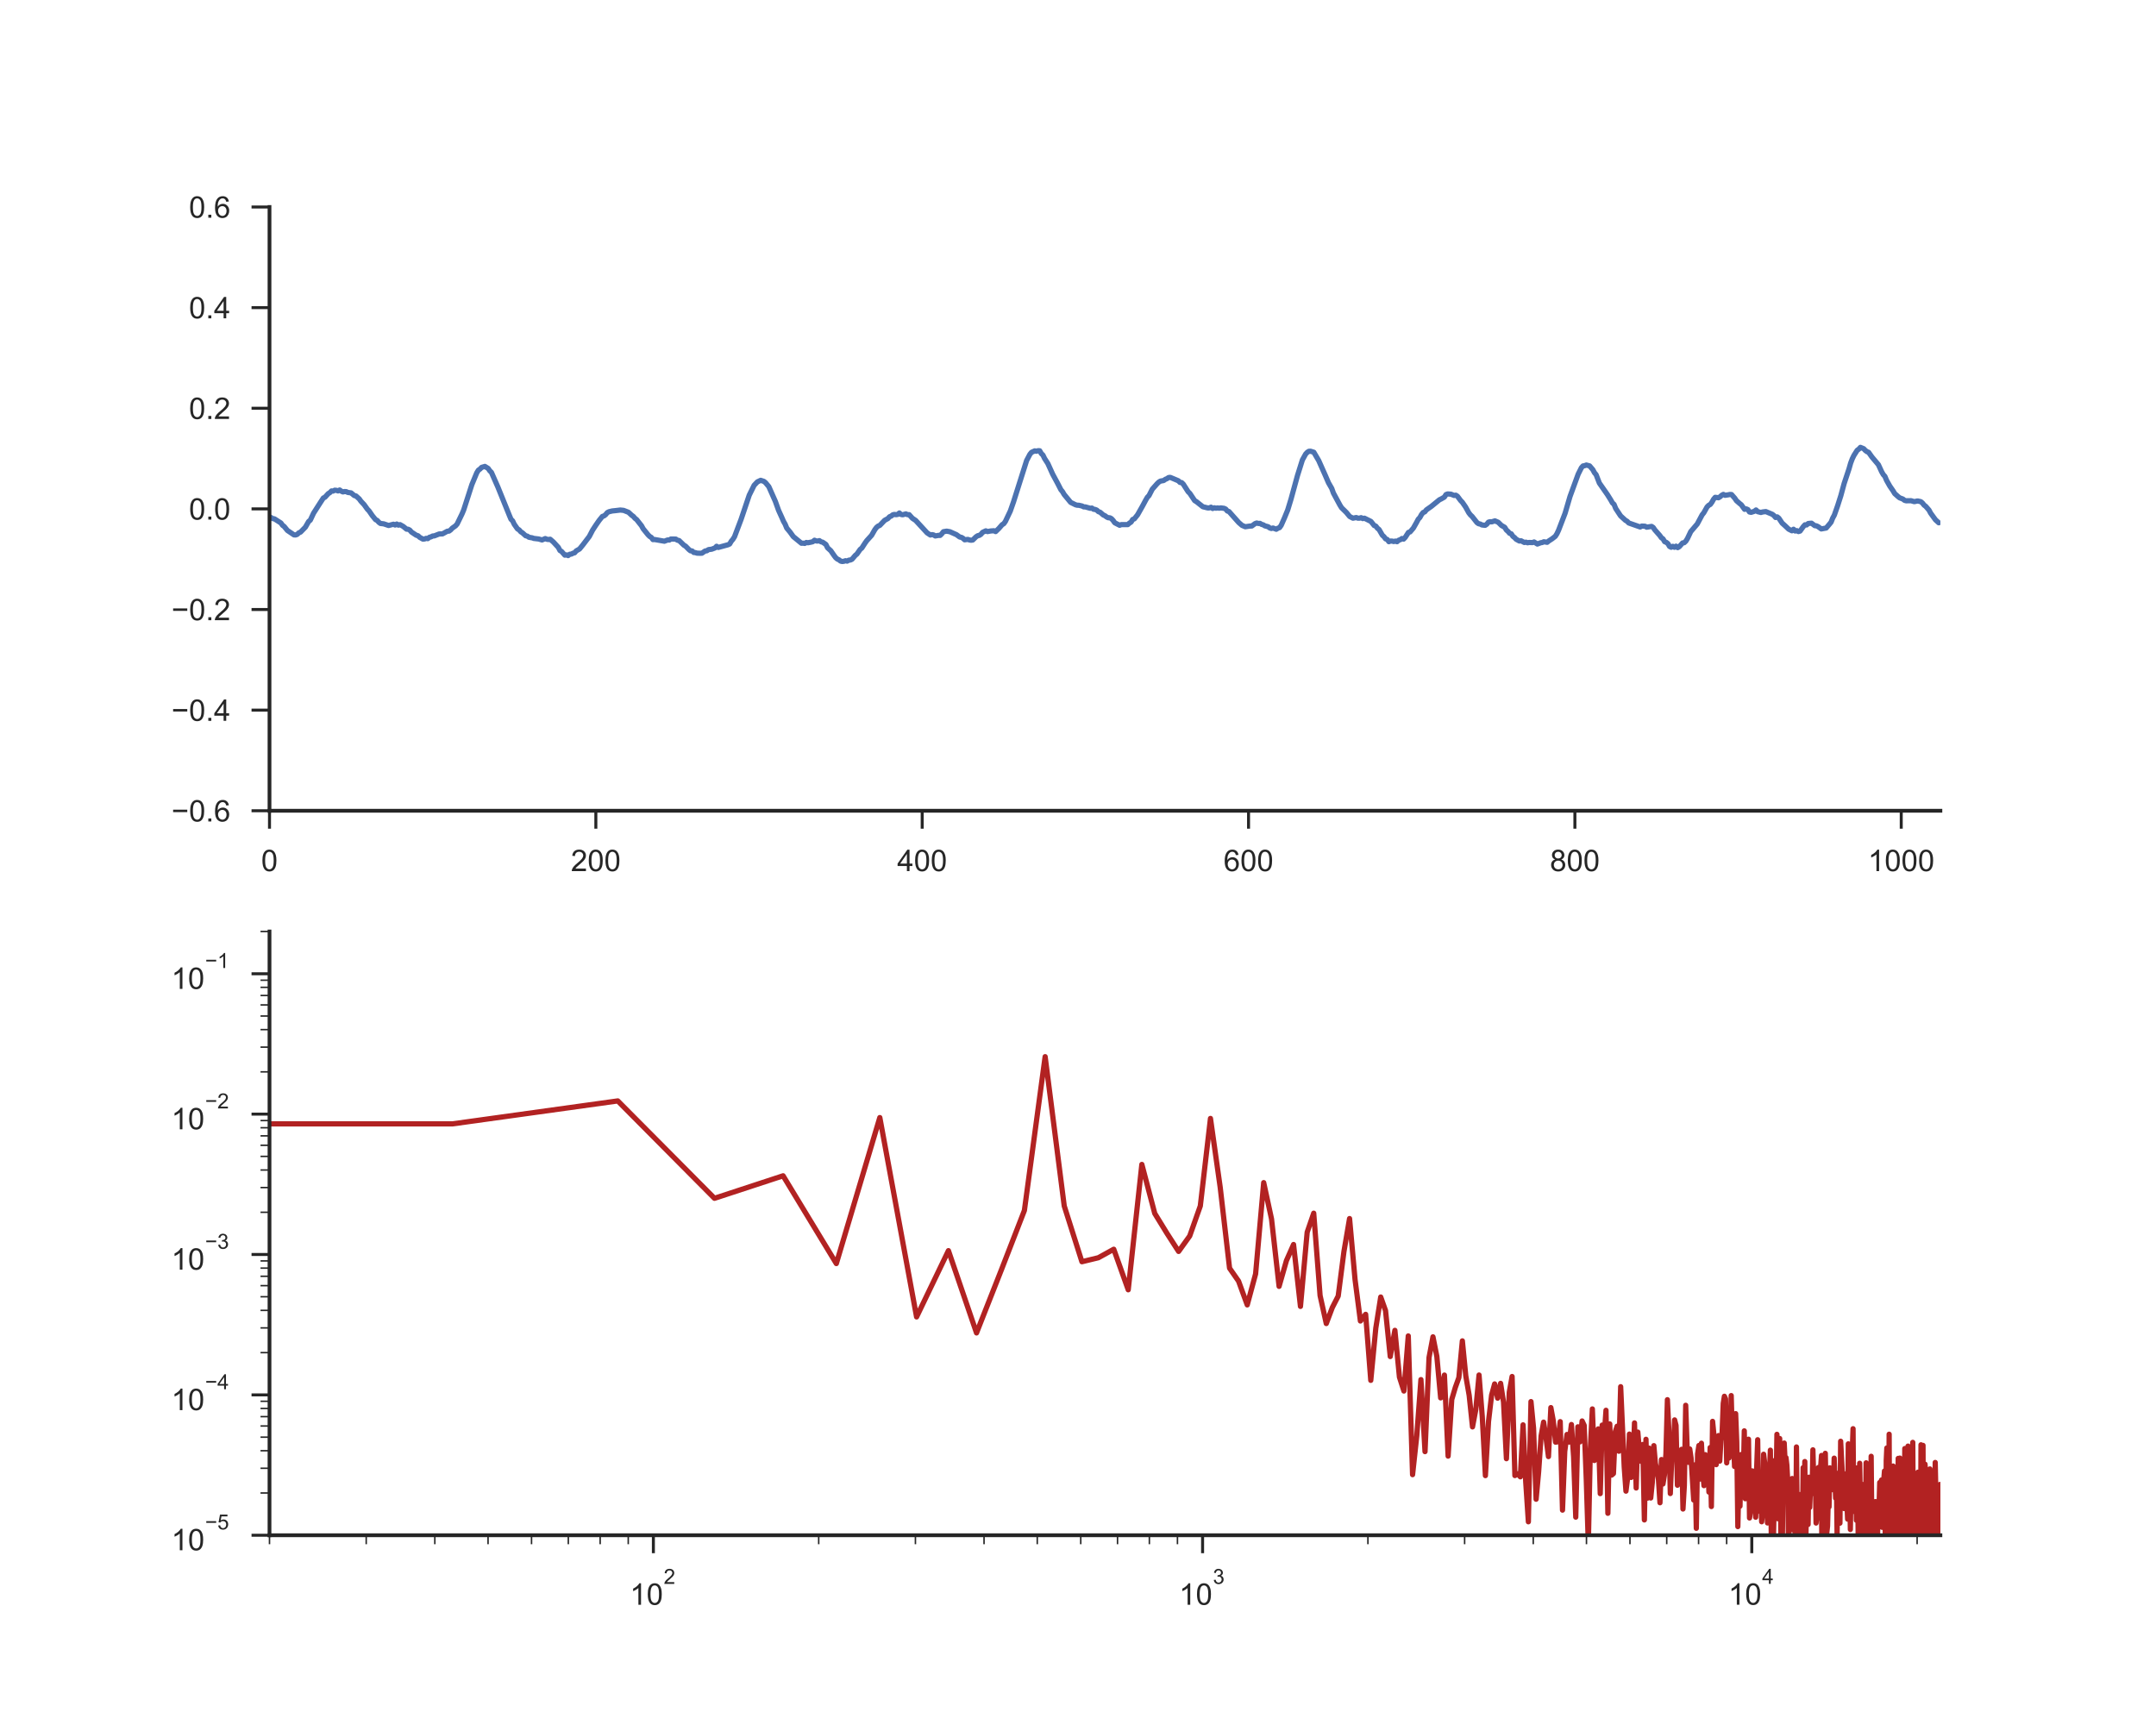 <?xml version="1.0" encoding="utf-8" standalone="no"?>
<!DOCTYPE svg PUBLIC "-//W3C//DTD SVG 1.1//EN"
  "http://www.w3.org/Graphics/SVG/1.1/DTD/svg11.dtd">
<!-- Created with matplotlib (http://matplotlib.org/) -->
<svg height="576pt" version="1.1" viewBox="0 0 720 576" width="720pt" xmlns="http://www.w3.org/2000/svg" xmlns:xlink="http://www.w3.org/1999/xlink">
 <defs>
  <style type="text/css">
*{stroke-linecap:butt;stroke-linejoin:round;}
  </style>
 </defs>
 <g id="figure_1">
  <g id="patch_1">
   <path d="M 0 576 
L 720 576 
L 720 0 
L 0 0 
z
" style="fill:#ffffff;"/>
  </g>
  <g id="axes_1">
   <g id="patch_2">
    <path d="M 90 270.72 
L 648 270.72 
L 648 69.12 
L 90 69.12 
z
" style="fill:#ffffff;"/>
   </g>
   <g id="matplotlib.axis_1">
    <g id="xtick_1">
     <g id="line2d_1">
      <defs>
       <path d="M 0 0 
L 0 6 
" id="m5b9c982a31" style="stroke:#262626;"/>
      </defs>
      <g>
       <use style="fill:#262626;stroke:#262626;" x="90" xlink:href="#m5b9c982a31" y="270.72"/>
      </g>
     </g>
     <g id="text_1">
      <!-- 0 -->
      <defs>
       <path d="M 4.156 35.297 
Q 4.156 48 6.766 55.734 
Q 9.375 63.484 14.516 67.672 
Q 19.672 71.875 27.484 71.875 
Q 33.25 71.875 37.594 69.547 
Q 41.938 67.234 44.766 62.859 
Q 47.609 58.5 49.219 52.219 
Q 50.828 45.953 50.828 35.297 
Q 50.828 22.703 48.234 14.969 
Q 45.656 7.234 40.5 3 
Q 35.359 -1.219 27.484 -1.219 
Q 17.141 -1.219 11.234 6.203 
Q 4.156 15.141 4.156 35.297 
z
M 13.188 35.297 
Q 13.188 17.672 17.312 11.828 
Q 21.438 6 27.484 6 
Q 33.547 6 37.672 11.859 
Q 41.797 17.719 41.797 35.297 
Q 41.797 52.984 37.672 58.781 
Q 33.547 64.594 27.391 64.594 
Q 21.344 64.594 17.719 59.469 
Q 13.188 52.938 13.188 35.297 
z
" id="ArialMT-30"/>
      </defs>
      <g style="fill:#262626;" transform="translate(87.22 290.878)scale(0.1 -0.1)">
       <use xlink:href="#ArialMT-30"/>
      </g>
     </g>
    </g>
    <g id="xtick_2">
     <g id="line2d_2">
      <g>
       <use style="fill:#262626;stroke:#262626;" x="198.984" xlink:href="#m5b9c982a31" y="270.72"/>
      </g>
     </g>
     <g id="text_2">
      <!-- 200 -->
      <defs>
       <path d="M 50.344 8.453 
L 50.344 0 
L 3.031 0 
Q 2.938 3.172 4.047 6.109 
Q 5.859 10.938 9.828 15.625 
Q 13.812 20.312 21.344 26.469 
Q 33.016 36.031 37.109 41.625 
Q 41.219 47.219 41.219 52.203 
Q 41.219 57.422 37.469 61 
Q 33.734 64.594 27.734 64.594 
Q 21.391 64.594 17.578 60.781 
Q 13.766 56.984 13.719 50.25 
L 4.688 51.172 
Q 5.609 61.281 11.656 66.578 
Q 17.719 71.875 27.938 71.875 
Q 38.234 71.875 44.234 66.156 
Q 50.25 60.453 50.25 52 
Q 50.25 47.703 48.484 43.547 
Q 46.734 39.406 42.656 34.812 
Q 38.578 30.219 29.109 22.219 
Q 21.188 15.578 18.938 13.203 
Q 16.703 10.844 15.234 8.453 
z
" id="ArialMT-32"/>
      </defs>
      <g style="fill:#262626;" transform="translate(190.643 290.878)scale(0.1 -0.1)">
       <use xlink:href="#ArialMT-32"/>
       <use x="55.615" xlink:href="#ArialMT-30"/>
       <use x="111.23" xlink:href="#ArialMT-30"/>
      </g>
     </g>
    </g>
    <g id="xtick_3">
     <g id="line2d_3">
      <g>
       <use style="fill:#262626;stroke:#262626;" x="307.969" xlink:href="#m5b9c982a31" y="270.72"/>
      </g>
     </g>
     <g id="text_3">
      <!-- 400 -->
      <defs>
       <path d="M 32.328 0 
L 32.328 17.141 
L 1.266 17.141 
L 1.266 25.203 
L 33.938 71.578 
L 41.109 71.578 
L 41.109 25.203 
L 50.781 25.203 
L 50.781 17.141 
L 41.109 17.141 
L 41.109 0 
z
M 32.328 25.203 
L 32.328 57.469 
L 9.906 25.203 
z
" id="ArialMT-34"/>
      </defs>
      <g style="fill:#262626;" transform="translate(299.627 290.878)scale(0.1 -0.1)">
       <use xlink:href="#ArialMT-34"/>
       <use x="55.615" xlink:href="#ArialMT-30"/>
       <use x="111.23" xlink:href="#ArialMT-30"/>
      </g>
     </g>
    </g>
    <g id="xtick_4">
     <g id="line2d_4">
      <g>
       <use style="fill:#262626;stroke:#262626;" x="416.953" xlink:href="#m5b9c982a31" y="270.72"/>
      </g>
     </g>
     <g id="text_4">
      <!-- 600 -->
      <defs>
       <path d="M 49.75 54.047 
L 41.016 53.375 
Q 39.844 58.547 37.703 60.891 
Q 34.125 64.656 28.906 64.656 
Q 24.703 64.656 21.531 62.312 
Q 17.391 59.281 14.984 53.469 
Q 12.594 47.656 12.5 36.922 
Q 15.672 41.75 20.266 44.094 
Q 24.859 46.438 29.891 46.438 
Q 38.672 46.438 44.844 39.969 
Q 51.031 33.5 51.031 23.25 
Q 51.031 16.5 48.125 10.719 
Q 45.219 4.938 40.141 1.859 
Q 35.062 -1.219 28.609 -1.219 
Q 17.625 -1.219 10.688 6.859 
Q 3.766 14.938 3.766 33.5 
Q 3.766 54.25 11.422 63.672 
Q 18.109 71.875 29.438 71.875 
Q 37.891 71.875 43.281 67.141 
Q 48.688 62.406 49.75 54.047 
z
M 13.875 23.188 
Q 13.875 18.656 15.797 14.5 
Q 17.719 10.359 21.188 8.172 
Q 24.656 6 28.469 6 
Q 34.031 6 38.031 10.484 
Q 42.047 14.984 42.047 22.703 
Q 42.047 30.125 38.078 34.391 
Q 34.125 38.672 28.125 38.672 
Q 22.172 38.672 18.016 34.391 
Q 13.875 30.125 13.875 23.188 
z
" id="ArialMT-36"/>
      </defs>
      <g style="fill:#262626;" transform="translate(408.612 290.878)scale(0.1 -0.1)">
       <use xlink:href="#ArialMT-36"/>
       <use x="55.615" xlink:href="#ArialMT-30"/>
       <use x="111.23" xlink:href="#ArialMT-30"/>
      </g>
     </g>
    </g>
    <g id="xtick_5">
     <g id="line2d_5">
      <g>
       <use style="fill:#262626;stroke:#262626;" x="525.938" xlink:href="#m5b9c982a31" y="270.72"/>
      </g>
     </g>
     <g id="text_5">
      <!-- 800 -->
      <defs>
       <path d="M 17.672 38.812 
Q 12.203 40.828 9.562 44.531 
Q 6.938 48.25 6.938 53.422 
Q 6.938 61.234 12.547 66.547 
Q 18.172 71.875 27.484 71.875 
Q 36.859 71.875 42.578 66.422 
Q 48.297 60.984 48.297 53.172 
Q 48.297 48.188 45.672 44.5 
Q 43.062 40.828 37.75 38.812 
Q 44.344 36.672 47.781 31.875 
Q 51.219 27.094 51.219 20.453 
Q 51.219 11.281 44.719 5.031 
Q 38.234 -1.219 27.641 -1.219 
Q 17.047 -1.219 10.547 5.047 
Q 4.047 11.328 4.047 20.703 
Q 4.047 27.688 7.594 32.391 
Q 11.141 37.109 17.672 38.812 
z
M 15.922 53.719 
Q 15.922 48.641 19.188 45.406 
Q 22.469 42.188 27.688 42.188 
Q 32.766 42.188 36.016 45.375 
Q 39.266 48.578 39.266 53.219 
Q 39.266 58.062 35.906 61.359 
Q 32.562 64.656 27.594 64.656 
Q 22.562 64.656 19.234 61.422 
Q 15.922 58.203 15.922 53.719 
z
M 13.094 20.656 
Q 13.094 16.891 14.875 13.375 
Q 16.656 9.859 20.172 7.922 
Q 23.688 6 27.734 6 
Q 34.031 6 38.125 10.047 
Q 42.234 14.109 42.234 20.359 
Q 42.234 26.703 38.016 30.859 
Q 33.797 35.016 27.438 35.016 
Q 21.234 35.016 17.156 30.906 
Q 13.094 26.812 13.094 20.656 
z
" id="ArialMT-38"/>
      </defs>
      <g style="fill:#262626;" transform="translate(517.596 290.878)scale(0.1 -0.1)">
       <use xlink:href="#ArialMT-38"/>
       <use x="55.615" xlink:href="#ArialMT-30"/>
       <use x="111.23" xlink:href="#ArialMT-30"/>
      </g>
     </g>
    </g>
    <g id="xtick_6">
     <g id="line2d_6">
      <g>
       <use style="fill:#262626;stroke:#262626;" x="634.922" xlink:href="#m5b9c982a31" y="270.72"/>
      </g>
     </g>
     <g id="text_6">
      <!-- 1000 -->
      <defs>
       <path d="M 37.25 0 
L 28.469 0 
L 28.469 56 
Q 25.297 52.984 20.141 49.953 
Q 14.984 46.922 10.891 45.406 
L 10.891 53.906 
Q 18.266 57.375 23.781 62.297 
Q 29.297 67.234 31.594 71.875 
L 37.25 71.875 
z
" id="ArialMT-31"/>
      </defs>
      <g style="fill:#262626;" transform="translate(623.8 290.878)scale(0.1 -0.1)">
       <use xlink:href="#ArialMT-31"/>
       <use x="55.615" xlink:href="#ArialMT-30"/>
       <use x="111.23" xlink:href="#ArialMT-30"/>
       <use x="166.846" xlink:href="#ArialMT-30"/>
      </g>
     </g>
    </g>
   </g>
   <g id="matplotlib.axis_2">
    <g id="ytick_1">
     <g id="line2d_7">
      <defs>
       <path d="M 0 0 
L -6 0 
" id="m910c15baec" style="stroke:#262626;"/>
      </defs>
      <g>
       <use style="fill:#262626;stroke:#262626;" x="90" xlink:href="#m910c15baec" y="270.72"/>
      </g>
     </g>
     <g id="text_7">
      <!-- −0.6 -->
      <defs>
       <path d="M 52.828 31.203 
L 5.562 31.203 
L 5.562 39.406 
L 52.828 39.406 
z
" id="ArialMT-2212"/>
       <path d="M 9.078 0 
L 9.078 10.016 
L 19.094 10.016 
L 19.094 0 
z
" id="ArialMT-2e"/>
      </defs>
      <g style="fill:#262626;" transform="translate(57.259 274.299)scale(0.1 -0.1)">
       <use xlink:href="#ArialMT-2212"/>
       <use x="58.398" xlink:href="#ArialMT-30"/>
       <use x="114.014" xlink:href="#ArialMT-2e"/>
       <use x="141.797" xlink:href="#ArialMT-36"/>
      </g>
     </g>
    </g>
    <g id="ytick_2">
     <g id="line2d_8">
      <g>
       <use style="fill:#262626;stroke:#262626;" x="90" xlink:href="#m910c15baec" y="237.12"/>
      </g>
     </g>
     <g id="text_8">
      <!-- −0.4 -->
      <g style="fill:#262626;" transform="translate(57.259 240.699)scale(0.1 -0.1)">
       <use xlink:href="#ArialMT-2212"/>
       <use x="58.398" xlink:href="#ArialMT-30"/>
       <use x="114.014" xlink:href="#ArialMT-2e"/>
       <use x="141.797" xlink:href="#ArialMT-34"/>
      </g>
     </g>
    </g>
    <g id="ytick_3">
     <g id="line2d_9">
      <g>
       <use style="fill:#262626;stroke:#262626;" x="90" xlink:href="#m910c15baec" y="203.52"/>
      </g>
     </g>
     <g id="text_9">
      <!-- −0.2 -->
      <g style="fill:#262626;" transform="translate(57.259 207.099)scale(0.1 -0.1)">
       <use xlink:href="#ArialMT-2212"/>
       <use x="58.398" xlink:href="#ArialMT-30"/>
       <use x="114.014" xlink:href="#ArialMT-2e"/>
       <use x="141.797" xlink:href="#ArialMT-32"/>
      </g>
     </g>
    </g>
    <g id="ytick_4">
     <g id="line2d_10">
      <g>
       <use style="fill:#262626;stroke:#262626;" x="90" xlink:href="#m910c15baec" y="169.92"/>
      </g>
     </g>
     <g id="text_10">
      <!-- 0.0 -->
      <g style="fill:#262626;" transform="translate(63.1 173.499)scale(0.1 -0.1)">
       <use xlink:href="#ArialMT-30"/>
       <use x="55.615" xlink:href="#ArialMT-2e"/>
       <use x="83.398" xlink:href="#ArialMT-30"/>
      </g>
     </g>
    </g>
    <g id="ytick_5">
     <g id="line2d_11">
      <g>
       <use style="fill:#262626;stroke:#262626;" x="90" xlink:href="#m910c15baec" y="136.32"/>
      </g>
     </g>
     <g id="text_11">
      <!-- 0.2 -->
      <g style="fill:#262626;" transform="translate(63.1 139.899)scale(0.1 -0.1)">
       <use xlink:href="#ArialMT-30"/>
       <use x="55.615" xlink:href="#ArialMT-2e"/>
       <use x="83.398" xlink:href="#ArialMT-32"/>
      </g>
     </g>
    </g>
    <g id="ytick_6">
     <g id="line2d_12">
      <g>
       <use style="fill:#262626;stroke:#262626;" x="90" xlink:href="#m910c15baec" y="102.72"/>
      </g>
     </g>
     <g id="text_12">
      <!-- 0.4 -->
      <g style="fill:#262626;" transform="translate(63.1 106.299)scale(0.1 -0.1)">
       <use xlink:href="#ArialMT-30"/>
       <use x="55.615" xlink:href="#ArialMT-2e"/>
       <use x="83.398" xlink:href="#ArialMT-34"/>
      </g>
     </g>
    </g>
    <g id="ytick_7">
     <g id="line2d_13">
      <g>
       <use style="fill:#262626;stroke:#262626;" x="90" xlink:href="#m910c15baec" y="69.12"/>
      </g>
     </g>
     <g id="text_13">
      <!-- 0.6 -->
      <g style="fill:#262626;" transform="translate(63.1 72.699)scale(0.1 -0.1)">
       <use xlink:href="#ArialMT-30"/>
       <use x="55.615" xlink:href="#ArialMT-2e"/>
       <use x="83.398" xlink:href="#ArialMT-36"/>
      </g>
     </g>
    </g>
   </g>
   <g id="line2d_14">
    <path clip-path="url(#p29e80c3b85)" d="M 90 172.648 
L 90.545 172.822 
L 91.09 173.181 
L 91.635 173.242 
L 93.814 174.637 
L 94.359 175.406 
L 94.904 175.801 
L 95.994 177.134 
L 98.174 178.6 
L 98.719 178.631 
L 99.264 178.436 
L 99.809 177.908 
L 100.354 177.692 
L 101.988 176.021 
L 103.078 174.119 
L 103.623 173.688 
L 104.713 171.361 
L 106.893 167.956 
L 107.982 166.285 
L 108.527 166.029 
L 109.617 164.829 
L 110.162 164.496 
L 110.707 163.937 
L 111.252 163.973 
L 111.797 163.686 
L 112.342 163.737 
L 112.887 163.927 
L 113.432 163.614 
L 113.977 164.009 
L 114.521 164.26 
L 115.066 164.137 
L 115.611 164.162 
L 116.156 164.429 
L 117.246 164.583 
L 118.336 165.49 
L 118.881 165.608 
L 119.971 166.593 
L 120.516 167.351 
L 121.605 168.51 
L 122.695 170.033 
L 123.24 170.592 
L 124.33 172.176 
L 125.42 173.514 
L 125.965 173.781 
L 126.51 174.391 
L 127.055 174.791 
L 128.145 174.919 
L 129.779 175.467 
L 131.414 175.047 
L 131.959 175.314 
L 132.504 174.98 
L 133.049 175.349 
L 133.594 175.18 
L 134.684 175.801 
L 135.773 176.693 
L 136.318 176.723 
L 136.863 177.021 
L 137.408 177.651 
L 139.043 178.733 
L 139.588 178.882 
L 140.133 179.4 
L 141.223 180.01 
L 141.768 179.974 
L 142.312 179.764 
L 142.857 179.856 
L 143.402 179.4 
L 143.947 179.266 
L 144.492 178.969 
L 145.037 178.938 
L 146.672 178.297 
L 147.762 178.277 
L 149.396 177.375 
L 149.941 177.344 
L 150.486 176.949 
L 151.031 176.365 
L 152.121 175.59 
L 152.666 174.965 
L 154.301 171.591 
L 154.846 170.294 
L 157.57 161.845 
L 159.205 157.902 
L 159.75 157.005 
L 160.295 156.631 
L 160.84 156.067 
L 161.93 155.744 
L 163.02 156.41 
L 163.564 157.205 
L 164.109 157.733 
L 166.289 162.676 
L 170.104 172.104 
L 170.648 173.391 
L 171.193 173.919 
L 171.738 175.067 
L 172.828 176.616 
L 173.373 176.939 
L 173.918 177.575 
L 174.463 177.908 
L 175.553 178.897 
L 176.098 179.02 
L 176.643 179.405 
L 177.732 179.589 
L 178.277 179.789 
L 179.912 179.979 
L 181.002 180.297 
L 182.092 179.836 
L 182.637 180.071 
L 183.182 180.153 
L 183.727 180.056 
L 184.816 180.999 
L 186.451 182.773 
L 186.996 183.819 
L 187.541 184.142 
L 188.631 185.373 
L 189.176 185.28 
L 189.721 185.516 
L 190.266 185.07 
L 190.811 185.019 
L 191.355 184.727 
L 191.9 184.578 
L 192.445 183.937 
L 193.535 183.317 
L 194.625 181.984 
L 196.805 179.123 
L 197.895 177.026 
L 198.984 175.36 
L 200.074 173.791 
L 201.164 172.448 
L 201.709 172.263 
L 202.254 171.837 
L 202.799 171.171 
L 203.344 170.884 
L 204.434 170.617 
L 205.523 170.504 
L 207.158 170.31 
L 208.248 170.422 
L 209.883 171.058 
L 210.973 172.063 
L 211.518 172.448 
L 212.062 173.078 
L 212.607 173.499 
L 214.242 175.565 
L 214.787 176.559 
L 216.422 178.579 
L 216.967 179.123 
L 217.512 179.446 
L 218.057 180.179 
L 218.602 180.148 
L 221.871 180.717 
L 222.961 180.302 
L 223.506 180.333 
L 224.051 179.984 
L 225.686 180.01 
L 226.23 180.389 
L 226.775 180.487 
L 228.41 182.055 
L 228.955 182.373 
L 230.045 183.481 
L 230.59 183.917 
L 231.135 183.973 
L 231.68 184.475 
L 232.225 184.527 
L 232.77 184.706 
L 233.859 184.742 
L 234.404 184.716 
L 235.494 183.968 
L 236.039 183.917 
L 236.584 183.527 
L 237.674 183.383 
L 238.764 182.973 
L 239.309 182.409 
L 239.854 182.799 
L 243.123 181.902 
L 243.668 181.645 
L 244.213 180.717 
L 244.758 180.076 
L 245.303 179.195 
L 247.482 173.432 
L 250.207 165.352 
L 251.842 162.05 
L 252.932 160.902 
L 254.021 160.384 
L 255.111 160.738 
L 255.656 161.184 
L 256.746 162.491 
L 258.926 167.403 
L 260.016 170.428 
L 261.105 172.817 
L 261.65 174.078 
L 262.195 175.026 
L 262.74 176.344 
L 263.83 177.651 
L 264.92 179.169 
L 267.645 181.399 
L 268.189 181.368 
L 268.734 181.456 
L 269.279 181.138 
L 269.824 181.235 
L 270.914 181.015 
L 271.459 180.881 
L 272.004 180.394 
L 272.549 180.625 
L 273.094 180.666 
L 273.639 180.523 
L 274.184 180.917 
L 274.729 181.045 
L 275.818 181.799 
L 276.363 182.912 
L 277.453 183.906 
L 278.543 185.491 
L 279.088 186.213 
L 279.633 186.68 
L 280.178 186.926 
L 280.723 187.362 
L 281.268 187.485 
L 281.812 187.418 
L 282.357 187.229 
L 282.902 187.367 
L 283.447 187.049 
L 283.992 186.993 
L 284.537 186.736 
L 285.627 185.45 
L 286.172 185.003 
L 287.262 183.44 
L 287.807 183.004 
L 288.896 181.312 
L 289.441 180.548 
L 291.076 178.743 
L 292.166 176.841 
L 292.711 176.118 
L 293.256 175.667 
L 293.801 175.447 
L 295.436 173.74 
L 296.525 173.145 
L 297.07 172.54 
L 297.615 172.33 
L 298.16 171.889 
L 298.705 171.776 
L 299.25 171.848 
L 299.795 171.771 
L 300.34 171.294 
L 300.885 171.776 
L 301.43 171.889 
L 302.52 171.591 
L 303.064 171.858 
L 303.609 171.848 
L 304.699 173.058 
L 305.789 173.786 
L 309.604 177.923 
L 310.693 178.646 
L 311.238 178.513 
L 311.783 178.626 
L 312.328 178.959 
L 313.418 178.769 
L 313.963 178.779 
L 314.508 178.241 
L 315.053 177.544 
L 316.143 177.359 
L 317.232 177.554 
L 319.412 178.533 
L 320.502 179.323 
L 321.047 179.425 
L 321.592 179.738 
L 322.137 180.246 
L 323.227 180.107 
L 323.771 180.312 
L 324.316 180.389 
L 324.861 180.307 
L 325.951 179.246 
L 326.496 178.887 
L 327.041 178.769 
L 327.586 178.41 
L 328.131 177.754 
L 329.221 177.252 
L 329.766 177.503 
L 330.855 177.298 
L 331.945 177.226 
L 332.49 177.503 
L 333.58 176.447 
L 334.67 175.201 
L 335.215 174.868 
L 335.76 174.093 
L 337.395 170.643 
L 338.484 167.531 
L 342.844 153.77 
L 343.934 151.704 
L 344.479 151.037 
L 345.568 150.55 
L 346.113 150.673 
L 346.658 150.499 
L 347.203 150.514 
L 347.748 151.442 
L 348.293 151.96 
L 348.838 153.088 
L 349.928 154.775 
L 351.562 158.374 
L 353.197 161.404 
L 354.287 163.522 
L 354.832 164.183 
L 355.377 165.111 
L 357.557 167.756 
L 359.191 168.556 
L 359.736 168.7 
L 360.281 168.715 
L 361.371 168.966 
L 361.916 169.264 
L 362.461 169.264 
L 364.096 169.725 
L 364.641 169.648 
L 365.186 170.048 
L 365.73 170.11 
L 366.275 170.34 
L 366.82 170.853 
L 367.365 171.027 
L 368.455 171.961 
L 369 172.201 
L 369.545 172.617 
L 370.09 172.883 
L 370.635 172.894 
L 371.18 173.191 
L 371.725 173.775 
L 372.27 174.56 
L 373.904 175.396 
L 374.449 175.17 
L 376.629 175.17 
L 377.174 174.673 
L 377.719 174.345 
L 378.264 173.452 
L 378.809 173.253 
L 379.898 171.894 
L 381.533 169.002 
L 382.623 166.977 
L 383.168 166.044 
L 383.713 165.475 
L 384.803 163.347 
L 386.438 161.502 
L 386.982 160.984 
L 387.527 160.645 
L 388.617 160.451 
L 389.162 160.056 
L 389.707 159.83 
L 390.252 159.456 
L 390.797 159.399 
L 391.887 159.851 
L 393.521 160.543 
L 394.066 161.091 
L 394.611 161.138 
L 395.156 161.66 
L 396.791 164.203 
L 397.336 164.726 
L 398.971 167.172 
L 399.516 167.485 
L 401.695 169.207 
L 403.33 169.607 
L 403.875 169.592 
L 404.42 169.356 
L 404.965 169.792 
L 405.51 169.556 
L 406.055 169.7 
L 406.6 169.607 
L 407.145 169.689 
L 407.689 169.602 
L 408.779 169.735 
L 409.324 169.987 
L 409.869 170.633 
L 410.414 170.807 
L 413.684 174.483 
L 414.773 175.426 
L 415.863 175.888 
L 417.498 175.647 
L 418.043 175.637 
L 419.133 174.842 
L 419.678 174.642 
L 420.223 174.791 
L 420.768 174.76 
L 421.312 175.103 
L 421.857 175.242 
L 422.402 175.59 
L 423.492 175.878 
L 424.037 176.293 
L 424.582 176.467 
L 425.127 176.313 
L 426.217 176.723 
L 426.762 176.375 
L 427.307 176.185 
L 427.852 175.416 
L 428.941 172.95 
L 430.031 170.294 
L 431.121 166.716 
L 433.301 158.769 
L 434.936 153.575 
L 436.025 151.612 
L 436.57 151.032 
L 437.115 150.694 
L 437.66 150.673 
L 438.75 151.007 
L 440.385 153.791 
L 442.564 158.682 
L 443.654 161.204 
L 444.744 163.106 
L 445.289 164.629 
L 447.469 168.664 
L 448.014 169.541 
L 449.104 170.607 
L 449.648 171.15 
L 450.738 172.468 
L 451.828 173.032 
L 452.918 172.812 
L 453.463 173.027 
L 454.008 173.027 
L 454.553 172.853 
L 455.098 173.165 
L 455.643 173.027 
L 457.822 174.109 
L 458.912 175.472 
L 459.457 175.678 
L 460.002 176.385 
L 460.547 176.826 
L 461.637 178.713 
L 462.182 179.205 
L 462.727 179.933 
L 463.271 180.133 
L 463.816 180.876 
L 464.361 180.661 
L 464.906 180.681 
L 465.451 180.825 
L 465.996 180.676 
L 466.541 180.887 
L 467.086 180.379 
L 467.631 180.215 
L 468.176 179.82 
L 468.721 180.02 
L 469.266 179.461 
L 470.355 177.774 
L 470.9 177.61 
L 471.99 176.339 
L 473.08 174.416 
L 473.625 173.376 
L 474.17 172.801 
L 474.715 171.812 
L 475.26 171.13 
L 475.805 170.925 
L 476.35 170.248 
L 477.984 169.1 
L 480.709 166.875 
L 481.254 166.623 
L 482.344 165.998 
L 482.889 165.147 
L 483.434 164.931 
L 484.523 165.008 
L 485.613 165.439 
L 486.158 165.347 
L 486.703 165.69 
L 487.793 167.151 
L 488.338 167.7 
L 489.428 169.274 
L 490.518 171.243 
L 491.062 171.935 
L 491.607 172.442 
L 493.242 174.503 
L 493.787 174.883 
L 494.332 174.985 
L 494.877 175.288 
L 495.967 175.416 
L 496.512 175.047 
L 497.057 174.36 
L 497.602 174.211 
L 498.146 174.252 
L 499.236 173.924 
L 500.326 174.391 
L 501.416 175.457 
L 502.506 176.072 
L 503.051 176.97 
L 503.596 177.446 
L 504.141 178.072 
L 504.686 178.246 
L 505.23 179.077 
L 505.775 179.482 
L 506.32 180.061 
L 507.41 180.656 
L 507.955 180.569 
L 509.045 181.138 
L 509.59 181.04 
L 510.135 181.235 
L 510.68 181.138 
L 511.77 181.179 
L 512.314 180.969 
L 513.404 181.661 
L 514.494 181.24 
L 515.039 181.148 
L 515.584 180.897 
L 516.674 181.081 
L 517.219 180.625 
L 518.309 179.928 
L 519.398 179.077 
L 519.943 178.215 
L 520.488 177.052 
L 522.668 171.376 
L 524.303 165.793 
L 527.027 158.348 
L 528.117 156.17 
L 528.662 155.58 
L 529.207 155.498 
L 529.752 155.277 
L 530.842 155.565 
L 531.932 156.831 
L 532.477 157.846 
L 533.021 158.492 
L 534.111 161.302 
L 536.836 165.208 
L 537.926 166.957 
L 538.471 167.926 
L 539.016 168.418 
L 539.561 169.776 
L 541.195 172.253 
L 542.83 173.755 
L 543.375 174.052 
L 543.92 174.627 
L 547.734 175.965 
L 548.279 175.662 
L 549.369 175.713 
L 549.914 176.036 
L 551.549 175.775 
L 552.094 176.129 
L 552.639 176.939 
L 554.273 178.785 
L 554.818 179.554 
L 555.363 179.928 
L 555.908 180.871 
L 556.453 181.097 
L 556.998 181.527 
L 557.543 182.461 
L 558.088 182.737 
L 558.633 182.425 
L 559.178 182.743 
L 559.723 182.373 
L 560.268 182.86 
L 560.812 182.527 
L 561.902 181.297 
L 562.447 181.21 
L 562.992 180.697 
L 563.537 179.805 
L 564.627 177.513 
L 566.807 174.96 
L 568.441 171.894 
L 568.986 171.222 
L 570.076 169.279 
L 570.621 168.731 
L 571.166 168.433 
L 571.711 167.674 
L 572.256 166.69 
L 572.801 166.059 
L 573.891 166.203 
L 574.436 165.875 
L 574.98 165.372 
L 575.525 165.085 
L 576.07 165.388 
L 577.16 165.224 
L 577.705 165.106 
L 578.25 165.131 
L 579.34 166.367 
L 579.885 167.177 
L 580.975 168.131 
L 581.52 168.566 
L 582.609 170.074 
L 583.154 169.92 
L 583.699 170.156 
L 584.244 170.961 
L 584.789 171.074 
L 585.879 170.725 
L 586.424 170.284 
L 586.969 170.843 
L 588.059 171.12 
L 588.604 170.956 
L 589.693 170.822 
L 591.873 171.735 
L 592.418 172.155 
L 592.963 172.796 
L 593.508 172.591 
L 594.053 173.037 
L 595.143 174.668 
L 596.232 175.652 
L 597.322 176.688 
L 598.412 177.236 
L 598.957 176.718 
L 599.502 177.313 
L 600.047 177.185 
L 600.592 177.493 
L 601.137 177.328 
L 602.227 175.821 
L 602.771 175.237 
L 603.316 175.293 
L 603.861 174.806 
L 604.951 174.698 
L 606.041 175.524 
L 606.586 175.58 
L 607.131 175.842 
L 608.221 176.616 
L 609.855 176.318 
L 610.945 175.032 
L 611.49 174.365 
L 612.035 173.001 
L 612.58 171.996 
L 613.67 168.9 
L 614.76 165.48 
L 615.85 161.461 
L 617.484 156.544 
L 618.029 154.631 
L 618.574 153.196 
L 619.119 152.078 
L 620.209 150.361 
L 620.754 149.976 
L 621.299 149.381 
L 622.389 149.827 
L 622.934 150.417 
L 623.479 150.812 
L 624.023 151.037 
L 625.113 152.576 
L 627.293 155.165 
L 628.383 157.533 
L 628.928 158.472 
L 629.473 159.082 
L 630.018 160.389 
L 631.107 162.317 
L 632.197 163.901 
L 632.742 164.814 
L 633.832 165.788 
L 634.377 166.223 
L 635.467 166.634 
L 636.012 167.064 
L 636.557 167.218 
L 638.191 167.192 
L 639.281 167.51 
L 640.371 167.274 
L 641.461 167.515 
L 642.006 167.972 
L 642.551 168.659 
L 643.096 169.069 
L 644.186 170.315 
L 644.73 171.33 
L 646.365 173.581 
L 647.455 174.565 
L 647.455 174.565 
" style="fill:none;stroke:#4c72b0;stroke-linecap:round;stroke-width:1.75;"/>
   </g>
   <g id="patch_3">
    <path d="M 90 270.72 
L 90 69.12 
" style="fill:none;stroke:#262626;stroke-linecap:square;stroke-linejoin:miter;stroke-width:1.25;"/>
   </g>
   <g id="patch_4">
    <path d="M 90 270.72 
L 648 270.72 
" style="fill:none;stroke:#262626;stroke-linecap:square;stroke-linejoin:miter;stroke-width:1.25;"/>
   </g>
  </g>
  <g id="axes_2">
   <g id="patch_5">
    <path d="M 90 512.64 
L 648 512.64 
L 648 311.04 
L 90 311.04 
z
" style="fill:#ffffff;"/>
   </g>
   <g id="matplotlib.axis_3">
    <g id="xtick_7">
     <g id="line2d_15">
      <g>
       <use style="fill:#262626;stroke:#262626;" x="218.197" xlink:href="#m5b9c982a31" y="512.64"/>
      </g>
     </g>
     <g id="text_14">
      <!-- $\mathdefault{10^{2}}$ -->
      <g style="fill:#262626;" transform="translate(210.347 535.952)scale(0.1 -0.1)">
       <use transform="translate(0 0.994)" xlink:href="#ArialMT-31"/>
       <use transform="translate(55.615 0.994)" xlink:href="#ArialMT-30"/>
       <use transform="translate(112.973 70.688)scale(0.7)" xlink:href="#ArialMT-32"/>
      </g>
     </g>
    </g>
    <g id="xtick_8">
     <g id="line2d_16">
      <g>
       <use style="fill:#262626;stroke:#262626;" x="401.607" xlink:href="#m5b9c982a31" y="512.64"/>
      </g>
     </g>
     <g id="text_15">
      <!-- $\mathdefault{10^{3}}$ -->
      <defs>
       <path d="M 4.203 18.891 
L 12.984 20.062 
Q 14.5 12.594 18.141 9.297 
Q 21.781 6 27 6 
Q 33.203 6 37.469 10.297 
Q 41.75 14.594 41.75 20.953 
Q 41.75 27 37.797 30.922 
Q 33.844 34.859 27.734 34.859 
Q 25.25 34.859 21.531 33.891 
L 22.516 41.609 
Q 23.391 41.5 23.922 41.5 
Q 29.547 41.5 34.031 44.422 
Q 38.531 47.359 38.531 53.469 
Q 38.531 58.297 35.25 61.469 
Q 31.984 64.656 26.812 64.656 
Q 21.688 64.656 18.266 61.422 
Q 14.844 58.203 13.875 51.766 
L 5.078 53.328 
Q 6.688 62.156 12.391 67.016 
Q 18.109 71.875 26.609 71.875 
Q 32.469 71.875 37.391 69.359 
Q 42.328 66.844 44.938 62.5 
Q 47.562 58.156 47.562 53.266 
Q 47.562 48.641 45.062 44.828 
Q 42.578 41.016 37.703 38.766 
Q 44.047 37.312 47.562 32.688 
Q 51.078 28.078 51.078 21.141 
Q 51.078 11.766 44.234 5.25 
Q 37.406 -1.266 26.953 -1.266 
Q 17.531 -1.266 11.297 4.344 
Q 5.078 9.969 4.203 18.891 
z
" id="ArialMT-33"/>
      </defs>
      <g style="fill:#262626;" transform="translate(393.757 535.952)scale(0.1 -0.1)">
       <use transform="translate(0 0.994)" xlink:href="#ArialMT-31"/>
       <use transform="translate(55.615 0.994)" xlink:href="#ArialMT-30"/>
       <use transform="translate(112.973 70.688)scale(0.7)" xlink:href="#ArialMT-33"/>
      </g>
     </g>
    </g>
    <g id="xtick_9">
     <g id="line2d_17">
      <g>
       <use style="fill:#262626;stroke:#262626;" x="585.016" xlink:href="#m5b9c982a31" y="512.64"/>
      </g>
     </g>
     <g id="text_16">
      <!-- $\mathdefault{10^{4}}$ -->
      <g style="fill:#262626;" transform="translate(577.166 535.852)scale(0.1 -0.1)">
       <use transform="translate(0 0.202)" xlink:href="#ArialMT-31"/>
       <use transform="translate(55.615 0.202)" xlink:href="#ArialMT-30"/>
       <use transform="translate(112.973 69.895)scale(0.7)" xlink:href="#ArialMT-34"/>
      </g>
     </g>
    </g>
    <g id="xtick_10">
     <g id="line2d_18">
      <defs>
       <path d="M 0 0 
L 0 3 
" id="mbeb316b87d" style="stroke:#262626;stroke-width:0.5;"/>
      </defs>
      <g>
       <use style="fill:#262626;stroke:#262626;stroke-width:0.5;" x="90" xlink:href="#mbeb316b87d" y="512.64"/>
      </g>
     </g>
    </g>
    <g id="xtick_11">
     <g id="line2d_19">
      <g>
       <use style="fill:#262626;stroke:#262626;stroke-width:0.5;" x="122.297" xlink:href="#mbeb316b87d" y="512.64"/>
      </g>
     </g>
    </g>
    <g id="xtick_12">
     <g id="line2d_20">
      <g>
       <use style="fill:#262626;stroke:#262626;stroke-width:0.5;" x="145.212" xlink:href="#mbeb316b87d" y="512.64"/>
      </g>
     </g>
    </g>
    <g id="xtick_13">
     <g id="line2d_21">
      <g>
       <use style="fill:#262626;stroke:#262626;stroke-width:0.5;" x="162.986" xlink:href="#mbeb316b87d" y="512.64"/>
      </g>
     </g>
    </g>
    <g id="xtick_14">
     <g id="line2d_22">
      <g>
       <use style="fill:#262626;stroke:#262626;stroke-width:0.5;" x="177.508" xlink:href="#mbeb316b87d" y="512.64"/>
      </g>
     </g>
    </g>
    <g id="xtick_15">
     <g id="line2d_23">
      <g>
       <use style="fill:#262626;stroke:#262626;stroke-width:0.5;" x="189.787" xlink:href="#mbeb316b87d" y="512.64"/>
      </g>
     </g>
    </g>
    <g id="xtick_16">
     <g id="line2d_24">
      <g>
       <use style="fill:#262626;stroke:#262626;stroke-width:0.5;" x="200.423" xlink:href="#mbeb316b87d" y="512.64"/>
      </g>
     </g>
    </g>
    <g id="xtick_17">
     <g id="line2d_25">
      <g>
       <use style="fill:#262626;stroke:#262626;stroke-width:0.5;" x="209.805" xlink:href="#mbeb316b87d" y="512.64"/>
      </g>
     </g>
    </g>
    <g id="xtick_18">
     <g id="line2d_26">
      <g>
       <use style="fill:#262626;stroke:#262626;stroke-width:0.5;" x="273.409" xlink:href="#mbeb316b87d" y="512.64"/>
      </g>
     </g>
    </g>
    <g id="xtick_19">
     <g id="line2d_27">
      <g>
       <use style="fill:#262626;stroke:#262626;stroke-width:0.5;" x="305.706" xlink:href="#mbeb316b87d" y="512.64"/>
      </g>
     </g>
    </g>
    <g id="xtick_20">
     <g id="line2d_28">
      <g>
       <use style="fill:#262626;stroke:#262626;stroke-width:0.5;" x="328.621" xlink:href="#mbeb316b87d" y="512.64"/>
      </g>
     </g>
    </g>
    <g id="xtick_21">
     <g id="line2d_29">
      <g>
       <use style="fill:#262626;stroke:#262626;stroke-width:0.5;" x="346.395" xlink:href="#mbeb316b87d" y="512.64"/>
      </g>
     </g>
    </g>
    <g id="xtick_22">
     <g id="line2d_30">
      <g>
       <use style="fill:#262626;stroke:#262626;stroke-width:0.5;" x="360.918" xlink:href="#mbeb316b87d" y="512.64"/>
      </g>
     </g>
    </g>
    <g id="xtick_23">
     <g id="line2d_31">
      <g>
       <use style="fill:#262626;stroke:#262626;stroke-width:0.5;" x="373.196" xlink:href="#mbeb316b87d" y="512.64"/>
      </g>
     </g>
    </g>
    <g id="xtick_24">
     <g id="line2d_32">
      <g>
       <use style="fill:#262626;stroke:#262626;stroke-width:0.5;" x="383.832" xlink:href="#mbeb316b87d" y="512.64"/>
      </g>
     </g>
    </g>
    <g id="xtick_25">
     <g id="line2d_33">
      <g>
       <use style="fill:#262626;stroke:#262626;stroke-width:0.5;" x="393.214" xlink:href="#mbeb316b87d" y="512.64"/>
      </g>
     </g>
    </g>
    <g id="xtick_26">
     <g id="line2d_34">
      <g>
       <use style="fill:#262626;stroke:#262626;stroke-width:0.5;" x="456.818" xlink:href="#mbeb316b87d" y="512.64"/>
      </g>
     </g>
    </g>
    <g id="xtick_27">
     <g id="line2d_35">
      <g>
       <use style="fill:#262626;stroke:#262626;stroke-width:0.5;" x="489.115" xlink:href="#mbeb316b87d" y="512.64"/>
      </g>
     </g>
    </g>
    <g id="xtick_28">
     <g id="line2d_36">
      <g>
       <use style="fill:#262626;stroke:#262626;stroke-width:0.5;" x="512.03" xlink:href="#mbeb316b87d" y="512.64"/>
      </g>
     </g>
    </g>
    <g id="xtick_29">
     <g id="line2d_37">
      <g>
       <use style="fill:#262626;stroke:#262626;stroke-width:0.5;" x="529.804" xlink:href="#mbeb316b87d" y="512.64"/>
      </g>
     </g>
    </g>
    <g id="xtick_30">
     <g id="line2d_38">
      <g>
       <use style="fill:#262626;stroke:#262626;stroke-width:0.5;" x="544.327" xlink:href="#mbeb316b87d" y="512.64"/>
      </g>
     </g>
    </g>
    <g id="xtick_31">
     <g id="line2d_39">
      <g>
       <use style="fill:#262626;stroke:#262626;stroke-width:0.5;" x="556.605" xlink:href="#mbeb316b87d" y="512.64"/>
      </g>
     </g>
    </g>
    <g id="xtick_32">
     <g id="line2d_40">
      <g>
       <use style="fill:#262626;stroke:#262626;stroke-width:0.5;" x="567.242" xlink:href="#mbeb316b87d" y="512.64"/>
      </g>
     </g>
    </g>
    <g id="xtick_33">
     <g id="line2d_41">
      <g>
       <use style="fill:#262626;stroke:#262626;stroke-width:0.5;" x="576.623" xlink:href="#mbeb316b87d" y="512.64"/>
      </g>
     </g>
    </g>
    <g id="xtick_34">
     <g id="line2d_42">
      <g>
       <use style="fill:#262626;stroke:#262626;stroke-width:0.5;" x="640.227" xlink:href="#mbeb316b87d" y="512.64"/>
      </g>
     </g>
    </g>
   </g>
   <g id="matplotlib.axis_4">
    <g id="ytick_8">
     <g id="line2d_43">
      <g>
       <use style="fill:#262626;stroke:#262626;" x="90" xlink:href="#m910c15baec" y="512.64"/>
      </g>
     </g>
     <g id="text_17">
      <!-- $\mathdefault{10^{-5}}$ -->
      <defs>
       <path d="M 4.156 18.75 
L 13.375 19.531 
Q 14.406 12.797 18.141 9.391 
Q 21.875 6 27.156 6 
Q 33.5 6 37.891 10.781 
Q 42.281 15.578 42.281 23.484 
Q 42.281 31 38.062 35.344 
Q 33.844 39.703 27 39.703 
Q 22.75 39.703 19.328 37.766 
Q 15.922 35.844 13.969 32.766 
L 5.719 33.844 
L 12.641 70.609 
L 48.25 70.609 
L 48.25 62.203 
L 19.672 62.203 
L 15.828 42.969 
Q 22.266 47.469 29.344 47.469 
Q 38.719 47.469 45.156 40.969 
Q 51.609 34.469 51.609 24.266 
Q 51.609 14.547 45.953 7.469 
Q 39.062 -1.219 27.156 -1.219 
Q 17.391 -1.219 11.203 4.25 
Q 5.031 9.719 4.156 18.75 
z
" id="ArialMT-35"/>
      </defs>
      <g style="fill:#262626;" transform="translate(57.2 517.746)scale(0.1 -0.1)">
       <use transform="translate(0 0.88)" xlink:href="#ArialMT-31"/>
       <use transform="translate(55.615 0.88)" xlink:href="#ArialMT-30"/>
       <use transform="translate(112.973 70.573)scale(0.7)" xlink:href="#ArialMT-2212"/>
       <use transform="translate(153.852 70.573)scale(0.7)" xlink:href="#ArialMT-35"/>
      </g>
     </g>
    </g>
    <g id="ytick_9">
     <g id="line2d_44">
      <g>
       <use style="fill:#262626;stroke:#262626;" x="90" xlink:href="#m910c15baec" y="465.768"/>
      </g>
     </g>
     <g id="text_18">
      <!-- $\mathdefault{10^{-4}}$ -->
      <g style="fill:#262626;" transform="translate(57.2 470.874)scale(0.1 -0.1)">
       <use transform="translate(0 0.202)" xlink:href="#ArialMT-31"/>
       <use transform="translate(55.615 0.202)" xlink:href="#ArialMT-30"/>
       <use transform="translate(112.973 69.895)scale(0.7)" xlink:href="#ArialMT-2212"/>
       <use transform="translate(153.852 69.895)scale(0.7)" xlink:href="#ArialMT-34"/>
      </g>
     </g>
    </g>
    <g id="ytick_10">
     <g id="line2d_45">
      <g>
       <use style="fill:#262626;stroke:#262626;" x="90" xlink:href="#m910c15baec" y="418.895"/>
      </g>
     </g>
     <g id="text_19">
      <!-- $\mathdefault{10^{-3}}$ -->
      <g style="fill:#262626;" transform="translate(57.2 424.051)scale(0.1 -0.1)">
       <use transform="translate(0 0.994)" xlink:href="#ArialMT-31"/>
       <use transform="translate(55.615 0.994)" xlink:href="#ArialMT-30"/>
       <use transform="translate(112.973 70.688)scale(0.7)" xlink:href="#ArialMT-2212"/>
       <use transform="translate(153.852 70.688)scale(0.7)" xlink:href="#ArialMT-33"/>
      </g>
     </g>
    </g>
    <g id="ytick_11">
     <g id="line2d_46">
      <g>
       <use style="fill:#262626;stroke:#262626;" x="90" xlink:href="#m910c15baec" y="372.023"/>
      </g>
     </g>
     <g id="text_20">
      <!-- $\mathdefault{10^{-2}}$ -->
      <g style="fill:#262626;" transform="translate(57.2 377.179)scale(0.1 -0.1)">
       <use transform="translate(0 0.994)" xlink:href="#ArialMT-31"/>
       <use transform="translate(55.615 0.994)" xlink:href="#ArialMT-30"/>
       <use transform="translate(112.973 70.688)scale(0.7)" xlink:href="#ArialMT-2212"/>
       <use transform="translate(153.852 70.688)scale(0.7)" xlink:href="#ArialMT-32"/>
      </g>
     </g>
    </g>
    <g id="ytick_12">
     <g id="line2d_47">
      <g>
       <use style="fill:#262626;stroke:#262626;" x="90" xlink:href="#m910c15baec" y="325.15"/>
      </g>
     </g>
     <g id="text_21">
      <!-- $\mathdefault{10^{-1}}$ -->
      <g style="fill:#262626;" transform="translate(57.2 330.306)scale(0.1 -0.1)">
       <use transform="translate(0 0.994)" xlink:href="#ArialMT-31"/>
       <use transform="translate(55.615 0.994)" xlink:href="#ArialMT-30"/>
       <use transform="translate(112.973 70.688)scale(0.7)" xlink:href="#ArialMT-2212"/>
       <use transform="translate(153.852 70.688)scale(0.7)" xlink:href="#ArialMT-31"/>
      </g>
     </g>
    </g>
    <g id="ytick_13">
     <g id="line2d_48">
      <defs>
       <path d="M 0 0 
L -3 0 
" id="m286a27549c" style="stroke:#262626;stroke-width:0.5;"/>
      </defs>
      <g>
       <use style="fill:#262626;stroke:#262626;stroke-width:0.5;" x="90" xlink:href="#m286a27549c" y="498.53"/>
      </g>
     </g>
    </g>
    <g id="ytick_14">
     <g id="line2d_49">
      <g>
       <use style="fill:#262626;stroke:#262626;stroke-width:0.5;" x="90" xlink:href="#m286a27549c" y="490.276"/>
      </g>
     </g>
    </g>
    <g id="ytick_15">
     <g id="line2d_50">
      <g>
       <use style="fill:#262626;stroke:#262626;stroke-width:0.5;" x="90" xlink:href="#m286a27549c" y="484.42"/>
      </g>
     </g>
    </g>
    <g id="ytick_16">
     <g id="line2d_51">
      <g>
       <use style="fill:#262626;stroke:#262626;stroke-width:0.5;" x="90" xlink:href="#m286a27549c" y="479.878"/>
      </g>
     </g>
    </g>
    <g id="ytick_17">
     <g id="line2d_52">
      <g>
       <use style="fill:#262626;stroke:#262626;stroke-width:0.5;" x="90" xlink:href="#m286a27549c" y="476.166"/>
      </g>
     </g>
    </g>
    <g id="ytick_18">
     <g id="line2d_53">
      <g>
       <use style="fill:#262626;stroke:#262626;stroke-width:0.5;" x="90" xlink:href="#m286a27549c" y="473.028"/>
      </g>
     </g>
    </g>
    <g id="ytick_19">
     <g id="line2d_54">
      <g>
       <use style="fill:#262626;stroke:#262626;stroke-width:0.5;" x="90" xlink:href="#m286a27549c" y="470.31"/>
      </g>
     </g>
    </g>
    <g id="ytick_20">
     <g id="line2d_55">
      <g>
       <use style="fill:#262626;stroke:#262626;stroke-width:0.5;" x="90" xlink:href="#m286a27549c" y="467.912"/>
      </g>
     </g>
    </g>
    <g id="ytick_21">
     <g id="line2d_56">
      <g>
       <use style="fill:#262626;stroke:#262626;stroke-width:0.5;" x="90" xlink:href="#m286a27549c" y="451.657"/>
      </g>
     </g>
    </g>
    <g id="ytick_22">
     <g id="line2d_57">
      <g>
       <use style="fill:#262626;stroke:#262626;stroke-width:0.5;" x="90" xlink:href="#m286a27549c" y="443.404"/>
      </g>
     </g>
    </g>
    <g id="ytick_23">
     <g id="line2d_58">
      <g>
       <use style="fill:#262626;stroke:#262626;stroke-width:0.5;" x="90" xlink:href="#m286a27549c" y="437.547"/>
      </g>
     </g>
    </g>
    <g id="ytick_24">
     <g id="line2d_59">
      <g>
       <use style="fill:#262626;stroke:#262626;stroke-width:0.5;" x="90" xlink:href="#m286a27549c" y="433.005"/>
      </g>
     </g>
    </g>
    <g id="ytick_25">
     <g id="line2d_60">
      <g>
       <use style="fill:#262626;stroke:#262626;stroke-width:0.5;" x="90" xlink:href="#m286a27549c" y="429.294"/>
      </g>
     </g>
    </g>
    <g id="ytick_26">
     <g id="line2d_61">
      <g>
       <use style="fill:#262626;stroke:#262626;stroke-width:0.5;" x="90" xlink:href="#m286a27549c" y="426.156"/>
      </g>
     </g>
    </g>
    <g id="ytick_27">
     <g id="line2d_62">
      <g>
       <use style="fill:#262626;stroke:#262626;stroke-width:0.5;" x="90" xlink:href="#m286a27549c" y="423.437"/>
      </g>
     </g>
    </g>
    <g id="ytick_28">
     <g id="line2d_63">
      <g>
       <use style="fill:#262626;stroke:#262626;stroke-width:0.5;" x="90" xlink:href="#m286a27549c" y="421.04"/>
      </g>
     </g>
    </g>
    <g id="ytick_29">
     <g id="line2d_64">
      <g>
       <use style="fill:#262626;stroke:#262626;stroke-width:0.5;" x="90" xlink:href="#m286a27549c" y="404.785"/>
      </g>
     </g>
    </g>
    <g id="ytick_30">
     <g id="line2d_65">
      <g>
       <use style="fill:#262626;stroke:#262626;stroke-width:0.5;" x="90" xlink:href="#m286a27549c" y="396.531"/>
      </g>
     </g>
    </g>
    <g id="ytick_31">
     <g id="line2d_66">
      <g>
       <use style="fill:#262626;stroke:#262626;stroke-width:0.5;" x="90" xlink:href="#m286a27549c" y="390.675"/>
      </g>
     </g>
    </g>
    <g id="ytick_32">
     <g id="line2d_67">
      <g>
       <use style="fill:#262626;stroke:#262626;stroke-width:0.5;" x="90" xlink:href="#m286a27549c" y="386.133"/>
      </g>
     </g>
    </g>
    <g id="ytick_33">
     <g id="line2d_68">
      <g>
       <use style="fill:#262626;stroke:#262626;stroke-width:0.5;" x="90" xlink:href="#m286a27549c" y="382.421"/>
      </g>
     </g>
    </g>
    <g id="ytick_34">
     <g id="line2d_69">
      <g>
       <use style="fill:#262626;stroke:#262626;stroke-width:0.5;" x="90" xlink:href="#m286a27549c" y="379.283"/>
      </g>
     </g>
    </g>
    <g id="ytick_35">
     <g id="line2d_70">
      <g>
       <use style="fill:#262626;stroke:#262626;stroke-width:0.5;" x="90" xlink:href="#m286a27549c" y="376.565"/>
      </g>
     </g>
    </g>
    <g id="ytick_36">
     <g id="line2d_71">
      <g>
       <use style="fill:#262626;stroke:#262626;stroke-width:0.5;" x="90" xlink:href="#m286a27549c" y="374.167"/>
      </g>
     </g>
    </g>
    <g id="ytick_37">
     <g id="line2d_72">
      <g>
       <use style="fill:#262626;stroke:#262626;stroke-width:0.5;" x="90" xlink:href="#m286a27549c" y="357.912"/>
      </g>
     </g>
    </g>
    <g id="ytick_38">
     <g id="line2d_73">
      <g>
       <use style="fill:#262626;stroke:#262626;stroke-width:0.5;" x="90" xlink:href="#m286a27549c" y="349.659"/>
      </g>
     </g>
    </g>
    <g id="ytick_39">
     <g id="line2d_74">
      <g>
       <use style="fill:#262626;stroke:#262626;stroke-width:0.5;" x="90" xlink:href="#m286a27549c" y="343.802"/>
      </g>
     </g>
    </g>
    <g id="ytick_40">
     <g id="line2d_75">
      <g>
       <use style="fill:#262626;stroke:#262626;stroke-width:0.5;" x="90" xlink:href="#m286a27549c" y="339.26"/>
      </g>
     </g>
    </g>
    <g id="ytick_41">
     <g id="line2d_76">
      <g>
       <use style="fill:#262626;stroke:#262626;stroke-width:0.5;" x="90" xlink:href="#m286a27549c" y="335.549"/>
      </g>
     </g>
    </g>
    <g id="ytick_42">
     <g id="line2d_77">
      <g>
       <use style="fill:#262626;stroke:#262626;stroke-width:0.5;" x="90" xlink:href="#m286a27549c" y="332.411"/>
      </g>
     </g>
    </g>
    <g id="ytick_43">
     <g id="line2d_78">
      <g>
       <use style="fill:#262626;stroke:#262626;stroke-width:0.5;" x="90" xlink:href="#m286a27549c" y="329.692"/>
      </g>
     </g>
    </g>
    <g id="ytick_44">
     <g id="line2d_79">
      <g>
       <use style="fill:#262626;stroke:#262626;stroke-width:0.5;" x="90" xlink:href="#m286a27549c" y="327.295"/>
      </g>
     </g>
    </g>
    <g id="ytick_45">
     <g id="line2d_80">
      <g>
       <use style="fill:#262626;stroke:#262626;stroke-width:0.5;" x="90" xlink:href="#m286a27549c" y="311.04"/>
      </g>
     </g>
    </g>
   </g>
   <g id="line2d_81">
    <path clip-path="url(#p970625c581)" d="M -1 375.269 
L 151.095 375.276 
L 206.307 367.608 
L 238.604 400.128 
L 261.518 392.613 
L 279.293 421.922 
L 293.815 373.17 
L 306.094 439.739 
L 316.73 417.608 
L 326.112 445.082 
L 334.504 423.78 
L 342.096 404.199 
L 349.027 352.834 
L 355.403 402.687 
L 361.306 421.305 
L 366.801 419.975 
L 371.942 417.136 
L 376.771 430.677 
L 381.324 388.815 
L 385.63 405.18 
L 389.716 411.836 
L 393.602 417.872 
L 397.308 412.711 
L 400.848 402.677 
L 404.239 373.458 
L 407.49 396.477 
L 410.614 423.465 
L 413.62 427.785 
L 416.517 435.725 
L 419.312 425.367 
L 422.013 394.895 
L 424.625 407.009 
L 427.153 429.532 
L 429.604 420.945 
L 431.982 415.557 
L 434.291 436.229 
L 436.535 411.443 
L 438.718 405.101 
L 440.842 432.599 
L 442.911 441.951 
L 444.928 436.605 
L 446.894 432.775 
L 448.814 417.883 
L 450.688 406.893 
L 452.519 427.249 
L 454.309 441.104 
L 456.06 438.869 
L 457.773 460.918 
L 459.45 443.493 
L 461.093 433.091 
L 462.702 437.623 
L 464.279 452.967 
L 465.826 444.222 
L 467.343 459.826 
L 468.832 464.481 
L 470.294 446.085 
L 471.729 492.407 
L 473.139 479.41 
L 474.524 460.663 
L 475.886 484.716 
L 477.224 453.314 
L 478.541 446.386 
L 479.836 452.926 
L 481.111 466.775 
L 482.365 459.151 
L 483.6 486.213 
L 484.816 467.305 
L 486.014 463.276 
L 487.194 459.985 
L 488.357 447.737 
L 489.503 459.425 
L 490.633 465.914 
L 491.747 476.46 
L 492.846 470.645 
L 493.929 459.135 
L 494.999 472.943 
L 496.054 492.727 
L 497.095 474.632 
L 498.123 465.843 
L 499.137 462.109 
L 500.139 466.869 
L 501.129 461.923 
L 502.106 468.158 
L 503.072 487.075 
L 504.026 464.863 
L 504.968 459.632 
L 505.9 492.707 
L 506.821 492.112 
L 507.731 493.13 
L 508.631 475.775 
L 509.521 494.829 
L 510.401 508.143 
L 511.272 468.008 
L 512.133 476.872 
L 512.985 500.613 
L 513.828 491.455 
L 514.662 479.422 
L 515.487 474.869 
L 516.304 480.188 
L 517.113 486.371 
L 517.913 470.016 
L 518.706 474.348 
L 519.491 481.562 
L 520.268 481.405 
L 521.037 474.703 
L 521.8 504.25 
L 522.555 484.61 
L 523.303 478.98 
L 524.044 481.523 
L 524.778 475.665 
L 525.505 486.401 
L 526.226 506.592 
L 526.94 476.428 
L 527.648 481.446 
L 528.35 474.483 
L 529.046 475.957 
L 529.736 493.984 
L 530.419 515.627 
L 531.097 483.69 
L 531.769 470.463 
L 532.436 487.681 
L 533.097 483.299 
L 533.753 477.125 
L 534.403 498.742 
L 535.048 475.856 
L 535.688 480.141 
L 536.322 470.912 
L 536.952 505.307 
L 537.577 475.462 
L 538.197 492.558 
L 538.812 492.037 
L 539.422 478.108 
L 540.028 476.236 
L 540.629 484.581 
L 541.226 463.037 
L 542.406 489.76 
L 542.989 497.91 
L 543.569 493.37 
L 544.144 478.861 
L 544.715 493.337 
L 545.282 490.685 
L 545.844 475.128 
L 546.403 496.861 
L 546.959 478.194 
L 547.51 484.929 
L 548.057 487.962 
L 548.601 482.335 
L 549.141 507.521 
L 549.677 480.594 
L 550.21 500.231 
L 550.739 483.554 
L 551.265 500.2 
L 551.788 495.014 
L 552.306 482.722 
L 552.822 488.636 
L 553.334 491.037 
L 553.843 494.027 
L 554.349 501.79 
L 554.851 487.362 
L 555.351 495.517 
L 555.847 492.421 
L 556.34 485.487 
L 556.831 467.376 
L 557.318 477.633 
L 557.802 498.71 
L 558.283 486.893 
L 558.762 486.982 
L 559.237 474.124 
L 559.71 475.949 
L 560.18 495.94 
L 560.647 494.572 
L 561.111 491.439 
L 561.573 483.945 
L 562.032 503.873 
L 562.489 496.057 
L 562.943 469.245 
L 563.394 482.768 
L 563.843 488.296 
L 564.289 483.825 
L 564.733 486.856 
L 565.613 500.881 
L 566.049 489.127 
L 566.483 510.319 
L 566.915 485.494 
L 567.345 482.677 
L 567.772 493.88 
L 568.196 481.912 
L 568.619 491.073 
L 569.039 496.077 
L 569.458 485.723 
L 569.873 488.83 
L 570.287 487.884 
L 570.699 498.23 
L 571.108 483.355 
L 571.516 503.056 
L 571.921 474.611 
L 572.325 478.678 
L 572.726 487.12 
L 573.125 489.064 
L 573.522 481.569 
L 573.918 479.356 
L 574.311 487.884 
L 574.702 480.93 
L 575.092 478.78 
L 575.48 468.632 
L 575.865 466.234 
L 576.249 467.097 
L 576.631 488.473 
L 577.011 481.949 
L 577.39 486.854 
L 577.766 479.563 
L 578.141 466.004 
L 578.514 479.633 
L 578.886 480.248 
L 579.255 489.678 
L 579.623 472.03 
L 579.989 481.485 
L 580.354 509.754 
L 580.717 493.633 
L 581.078 502.927 
L 581.438 485.683 
L 581.796 497.91 
L 582.152 495.334 
L 582.507 477.784 
L 582.86 500.453 
L 583.562 493.301 
L 583.911 480.57 
L 584.258 506.875 
L 584.603 504.65 
L 584.947 491.128 
L 585.29 491.199 
L 585.631 493.407 
L 585.971 494.208 
L 586.309 506.621 
L 586.646 490.094 
L 586.981 480.74 
L 587.315 504.61 
L 587.979 495.193 
L 588.309 508.135 
L 588.637 505.027 
L 588.964 485.59 
L 589.29 488.283 
L 589.938 497.822 
L 590.259 508.532 
L 590.58 508.32 
L 590.899 492.343 
L 591.217 484.228 
L 591.534 513.882 
L 591.849 502.73 
L 592.164 517.434 
L 592.788 487.601 
L 593.099 498.944 
L 593.408 478.939 
L 593.716 507.118 
L 594.023 488.523 
L 594.329 480.331 
L 594.634 501.312 
L 594.937 542.598 
L 595.541 483.892 
L 595.841 481.85 
L 596.139 488.224 
L 596.437 486.721 
L 596.734 489.287 
L 597.029 494.798 
L 597.324 522.501 
L 597.617 494.83 
L 597.91 503.242 
L 598.201 501.866 
L 598.491 493.689 
L 598.78 510.782 
L 599.068 501.743 
L 599.355 506.562 
L 599.641 522.366 
L 599.926 483.159 
L 600.21 511.541 
L 600.493 501.317 
L 600.775 522.735 
L 601.056 499.057 
L 601.336 500.188 
L 601.615 502.252 
L 601.893 512.89 
L 602.17 490.063 
L 602.446 508.098 
L 602.721 488.022 
L 602.996 519.56 
L 603.269 501.319 
L 603.541 493.444 
L 603.813 509.037 
L 604.083 493.255 
L 604.353 503.354 
L 604.621 496.914 
L 604.889 496.501 
L 605.156 498.75 
L 605.422 484.118 
L 605.687 493.679 
L 606.214 490.869 
L 606.477 508.563 
L 606.738 506.5 
L 607.259 490.027 
L 607.518 492.184 
L 607.776 505.798 
L 608.034 489.519 
L 608.29 486.003 
L 608.546 559.519 
L 608.801 554.812 
L 609.055 516.332 
L 609.308 535.676 
L 609.561 485.286 
L 610.063 511.768 
L 610.313 509.564 
L 610.563 500.089 
L 610.811 503.172 
L 611.059 490.126 
L 611.306 496.93 
L 611.552 490.705 
L 611.797 497.429 
L 612.042 496.021 
L 612.286 497.282 
L 612.529 486.896 
L 613.014 500.258 
L 613.255 491.884 
L 613.495 512.304 
L 613.734 495.564 
L 613.973 499.306 
L 614.211 494.751 
L 614.449 508.606 
L 614.686 481.255 
L 615.391 494.748 
L 615.625 491.966 
L 615.859 503.733 
L 616.091 494.742 
L 616.323 499.603 
L 616.554 496.507 
L 617.015 507.259 
L 617.244 482.117 
L 617.473 503.759 
L 617.7 494.287 
L 617.928 510.71 
L 618.154 497.098 
L 618.38 500.85 
L 618.606 483.563 
L 618.83 477.065 
L 619.054 504.688 
L 619.501 491.489 
L 619.723 492.649 
L 619.944 507.642 
L 620.165 490.141 
L 620.386 497.082 
L 620.605 519.289 
L 620.825 512.85 
L 621.043 488.601 
L 621.261 500.938 
L 621.478 499.061 
L 621.695 539.109 
L 621.911 495.667 
L 622.127 501.86 
L 622.342 499.353 
L 622.556 511.814 
L 622.77 503.097 
L 622.983 507.005 
L 623.196 488.458 
L 623.408 493.635 
L 623.831 489.59 
L 624.041 513.57 
L 624.251 510.123 
L 624.46 501.722 
L 624.669 509.005 
L 624.877 486.277 
L 625.085 507.687 
L 625.292 505.343 
L 625.499 514.831 
L 625.911 505.65 
L 626.116 506.191 
L 626.32 501.395 
L 626.524 512.55 
L 626.727 535.018 
L 627.133 504.058 
L 627.335 509.041 
L 627.737 495.029 
L 627.937 499.751 
L 628.137 495.002 
L 628.337 494.188 
L 628.536 509.981 
L 628.734 503.103 
L 628.932 505.724 
L 629.129 493.66 
L 629.326 491.182 
L 629.523 505.366 
L 629.719 532.161 
L 629.914 487.643 
L 630.109 483.501 
L 630.304 510.452 
L 630.498 503.706 
L 630.691 516.792 
L 630.884 478.902 
L 631.077 531.337 
L 631.461 502.468 
L 631.652 497.588 
L 631.843 513.646 
L 632.033 512.465 
L 632.223 489.532 
L 632.412 512.544 
L 632.601 518.579 
L 632.79 502.733 
L 632.978 511.964 
L 633.166 500.072 
L 633.54 495.303 
L 633.726 511.159 
L 633.912 486.977 
L 634.097 489.588 
L 634.282 545.761 
L 634.467 486.878 
L 634.651 501.309 
L 634.835 491.884 
L 635.018 494.326 
L 635.201 506.749 
L 635.384 495.07 
L 635.566 528.906 
L 635.747 493.69 
L 635.929 511.236 
L 636.109 483.692 
L 636.29 487.047 
L 636.47 515.409 
L 636.829 485.526 
L 637.007 491.784 
L 637.186 482.874 
L 637.541 511.135 
L 637.719 517.477 
L 637.895 497.759 
L 638.072 497.683 
L 638.248 489.109 
L 638.599 505.471 
L 638.774 481.626 
L 638.948 510.96 
L 639.122 514.234 
L 639.296 497.729 
L 639.469 500.628 
L 639.642 496.211 
L 639.815 497.146 
L 639.987 504.472 
L 640.159 506.461 
L 640.33 517.058 
L 640.501 491.587 
L 640.672 492.839 
L 640.843 537.991 
L 641.013 498.621 
L 641.182 518.8 
L 641.352 521.561 
L 641.521 482.435 
L 641.689 492.015 
L 641.857 484.469 
L 642.025 504.845 
L 642.193 482.633 
L 642.36 522.718 
L 642.527 527.754 
L 642.693 496.27 
L 642.859 488.905 
L 643.19 493.068 
L 643.52 503.458 
L 643.685 500.456 
L 643.849 494.175 
L 644.013 497.643 
L 644.176 505.116 
L 644.339 518.956 
L 644.502 490.5 
L 644.664 546.447 
L 644.826 492.477 
L 644.988 504.014 
L 645.31 495.049 
L 645.471 499.658 
L 645.632 529.331 
L 645.951 495.441 
L 646.111 515.795 
L 646.27 488.334 
L 646.429 496.009 
L 646.587 523.34 
L 646.746 505.089 
L 647.218 498.615 
L 647.375 508.529 
L 647.532 536.364 
L 647.688 498.397 
L 647.844 495.681 
L 647.844 495.681 
" style="fill:none;stroke:#b22222;stroke-linecap:round;stroke-width:1.75;"/>
   </g>
   <g id="patch_6">
    <path d="M 90 512.64 
L 90 311.04 
" style="fill:none;stroke:#262626;stroke-linecap:square;stroke-linejoin:miter;stroke-width:1.25;"/>
   </g>
   <g id="patch_7">
    <path d="M 90 512.64 
L 648 512.64 
" style="fill:none;stroke:#262626;stroke-linecap:square;stroke-linejoin:miter;stroke-width:1.25;"/>
   </g>
  </g>
 </g>
 <defs>
  <clipPath id="p29e80c3b85">
   <rect height="201.6" width="558" x="90" y="69.12"/>
  </clipPath>
  <clipPath id="p970625c581">
   <rect height="201.6" width="558" x="90" y="311.04"/>
  </clipPath>
 </defs>
</svg>
